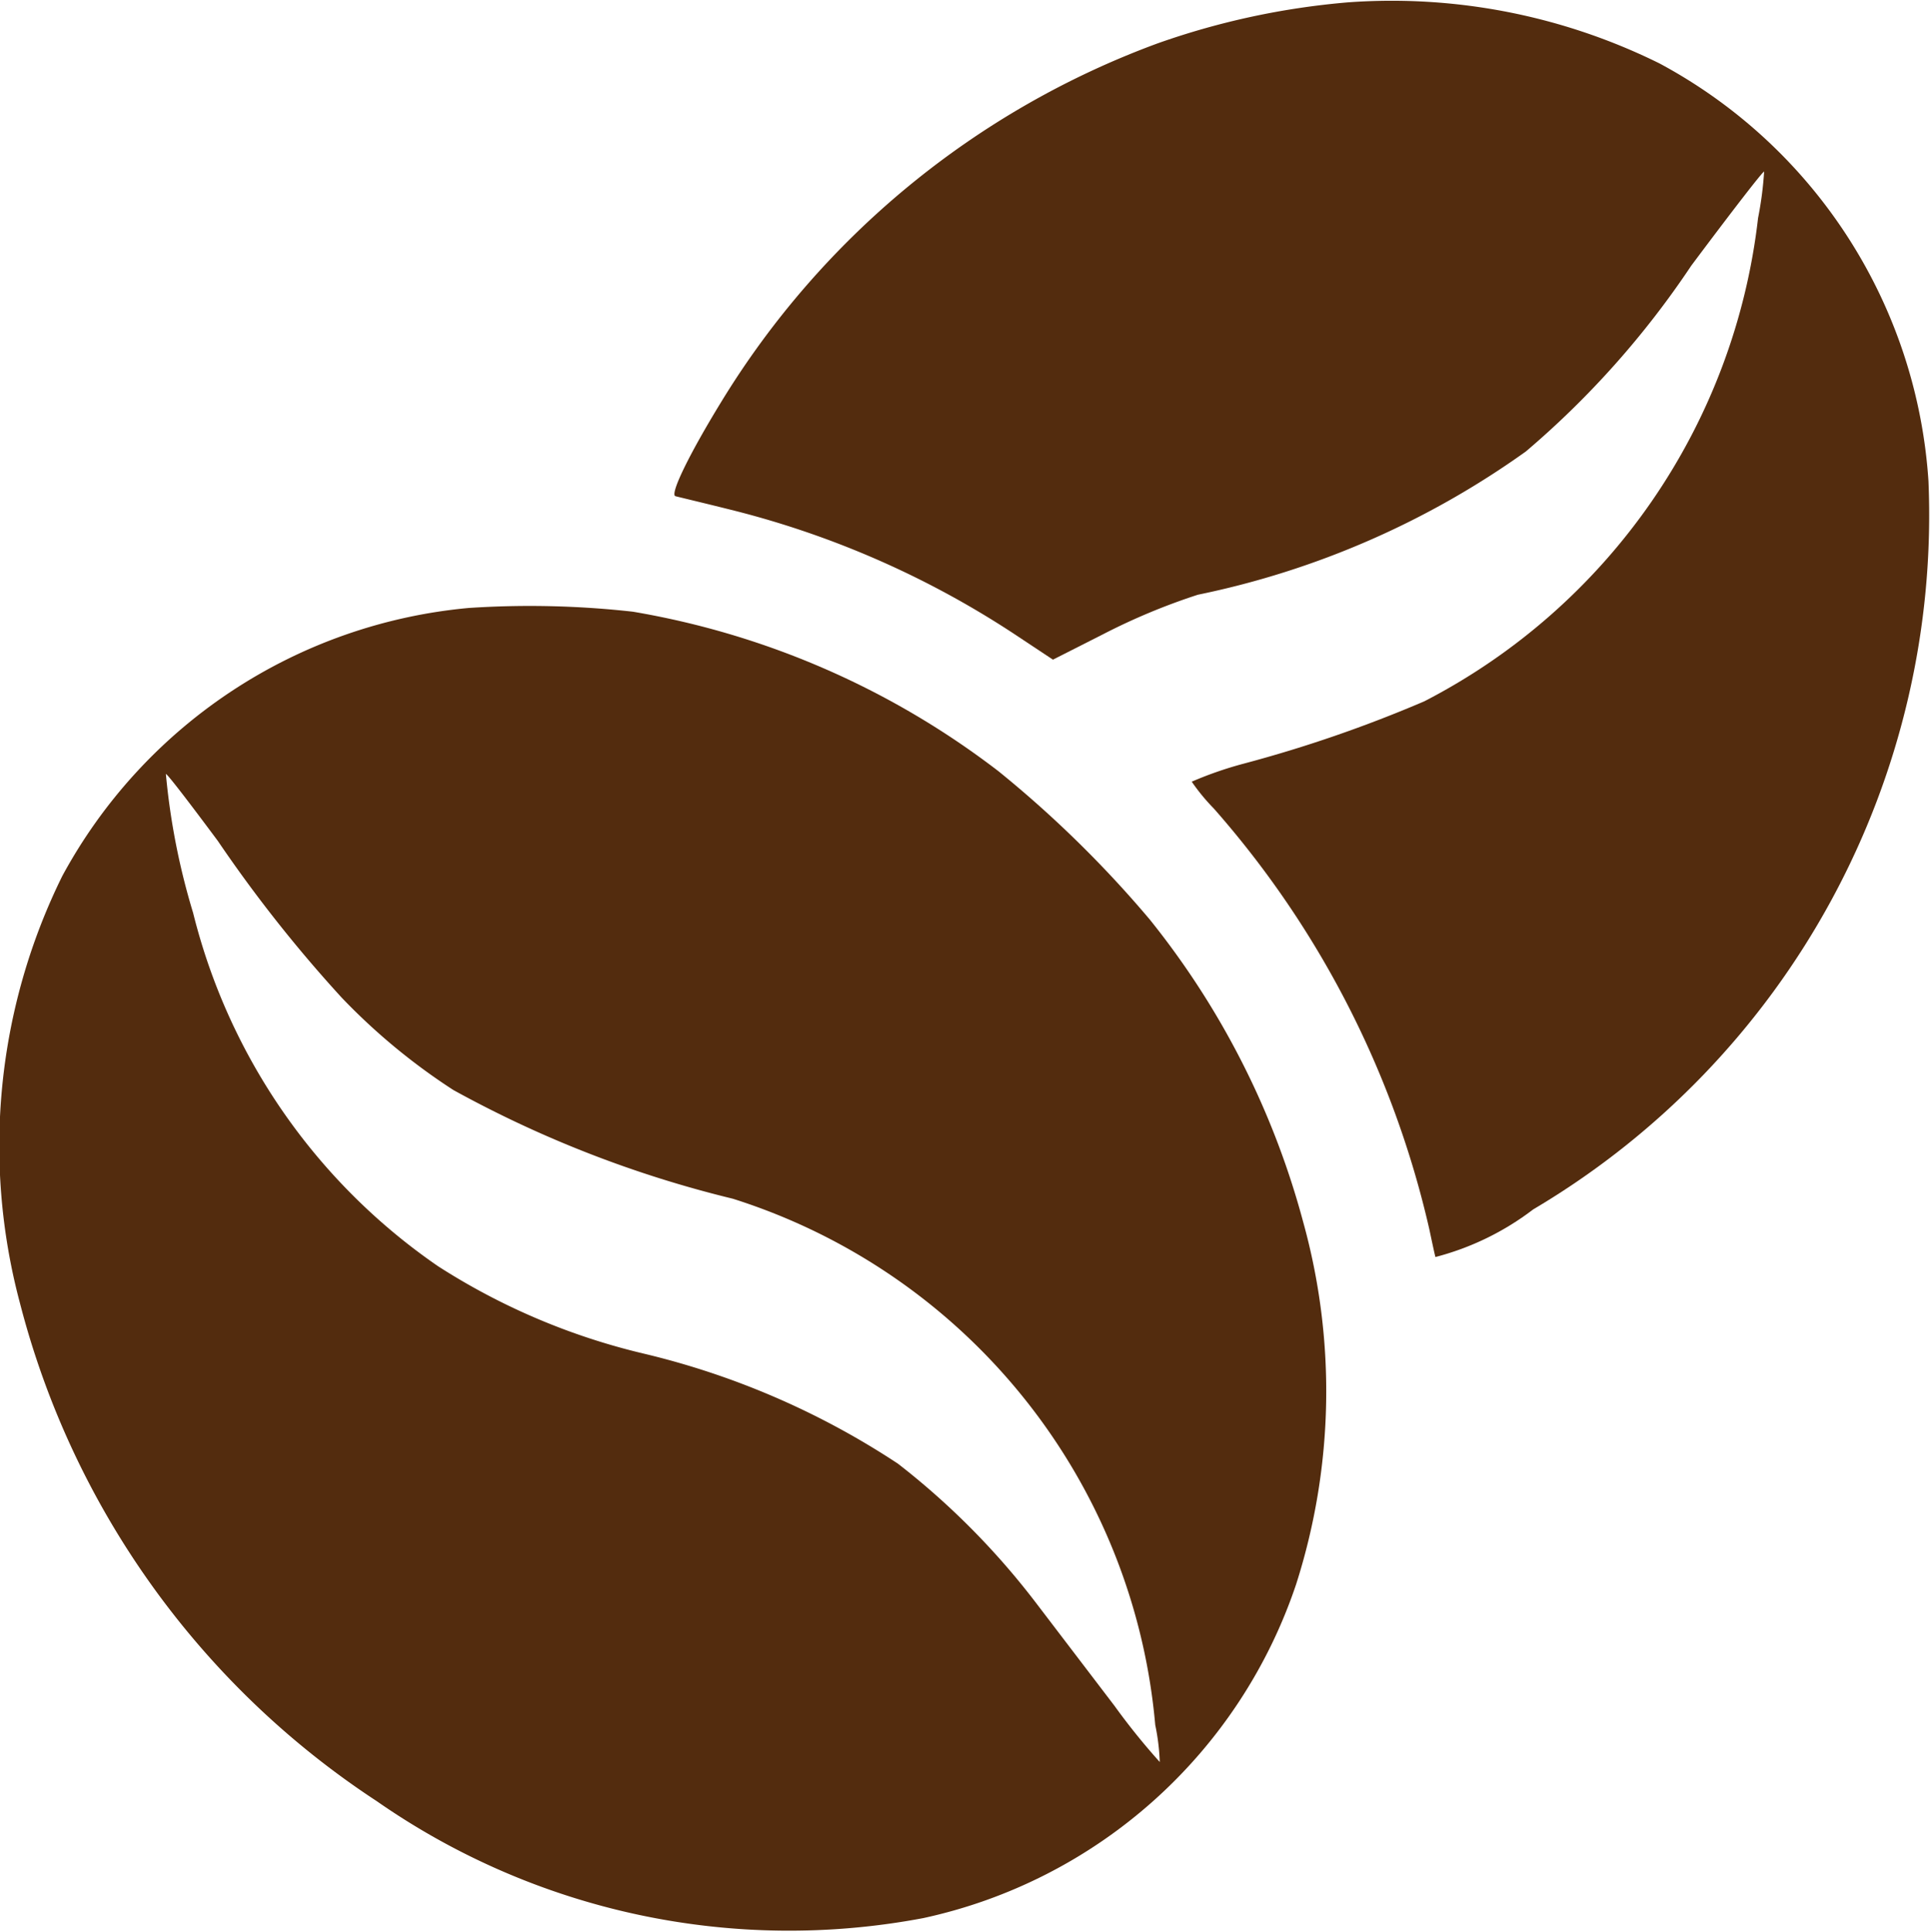 <svg id="coffee-beans" xmlns="http://www.w3.org/2000/svg" width="17.519" height="17.528" viewBox="0 0 17.519 17.528">
  <path id="Path_29" data-name="Path 29" d="M185.048-511.989a6.907,6.907,0,0,0-1.733.373,7.789,7.789,0,0,0-3.959,3.254c-.3.49-.466.839-.414.853.024.007.271.065.545.134a8.347,8.347,0,0,1,2.524,1.113l.356.236.452-.229a5.735,5.735,0,0,1,.863-.36,7.819,7.819,0,0,0,2.976-1.3,8.131,8.131,0,0,0,1.5-1.685c.356-.476.654-.863.661-.853a3.206,3.206,0,0,1-.055.421,5.657,5.657,0,0,1-3.028,4.384,11.988,11.988,0,0,1-1.637.565,3.365,3.365,0,0,0-.473.164,1.834,1.834,0,0,0,.2.243,8.7,8.7,0,0,1,1.956,3.819c.024.113.048.226.055.25a2.49,2.49,0,0,0,.887-.432,7.317,7.317,0,0,0,3.586-6.607,4.644,4.644,0,0,0-2.439-3.788A5.474,5.474,0,0,0,185.048-511.989Z" transform="translate(-172.814 512.01)" fill="#532c0e"/>
  <path id="Path_30" data-name="Path 30" d="M4.578-351.545a4.677,4.677,0,0,0-3.689,2.432,5.528,5.528,0,0,0-.384,3.874,7.7,7.7,0,0,0,3.237,4.518A6.544,6.544,0,0,0,8.7-339.66a4.593,4.593,0,0,0,3.384-3.031,5.745,5.745,0,0,0,.062-3.288,7.45,7.45,0,0,0-1.391-2.74,10.152,10.152,0,0,0-1.37-1.343,7.5,7.5,0,0,0-3.319-1.449A8.415,8.415,0,0,0,4.578-351.545ZM2.3-349.432a12.521,12.521,0,0,0,1.123,1.421,5.636,5.636,0,0,0,1.014.839,10.263,10.263,0,0,0,2.535.986,5.515,5.515,0,0,1,3.833,4.774,1.958,1.958,0,0,1,.041.336,6.119,6.119,0,0,1-.411-.51l-.7-.918a6.877,6.877,0,0,0-1.264-1.278,7.21,7.21,0,0,0-2.312-1,6.009,6.009,0,0,1-1.86-.791,5.5,5.5,0,0,1-2.223-3.206,6.3,6.3,0,0,1-.247-1.26C1.844-350.038,2.053-349.764,2.3-349.432Z" transform="translate(-0.324 357.06)" fill="#532c0e"/>
</svg>
